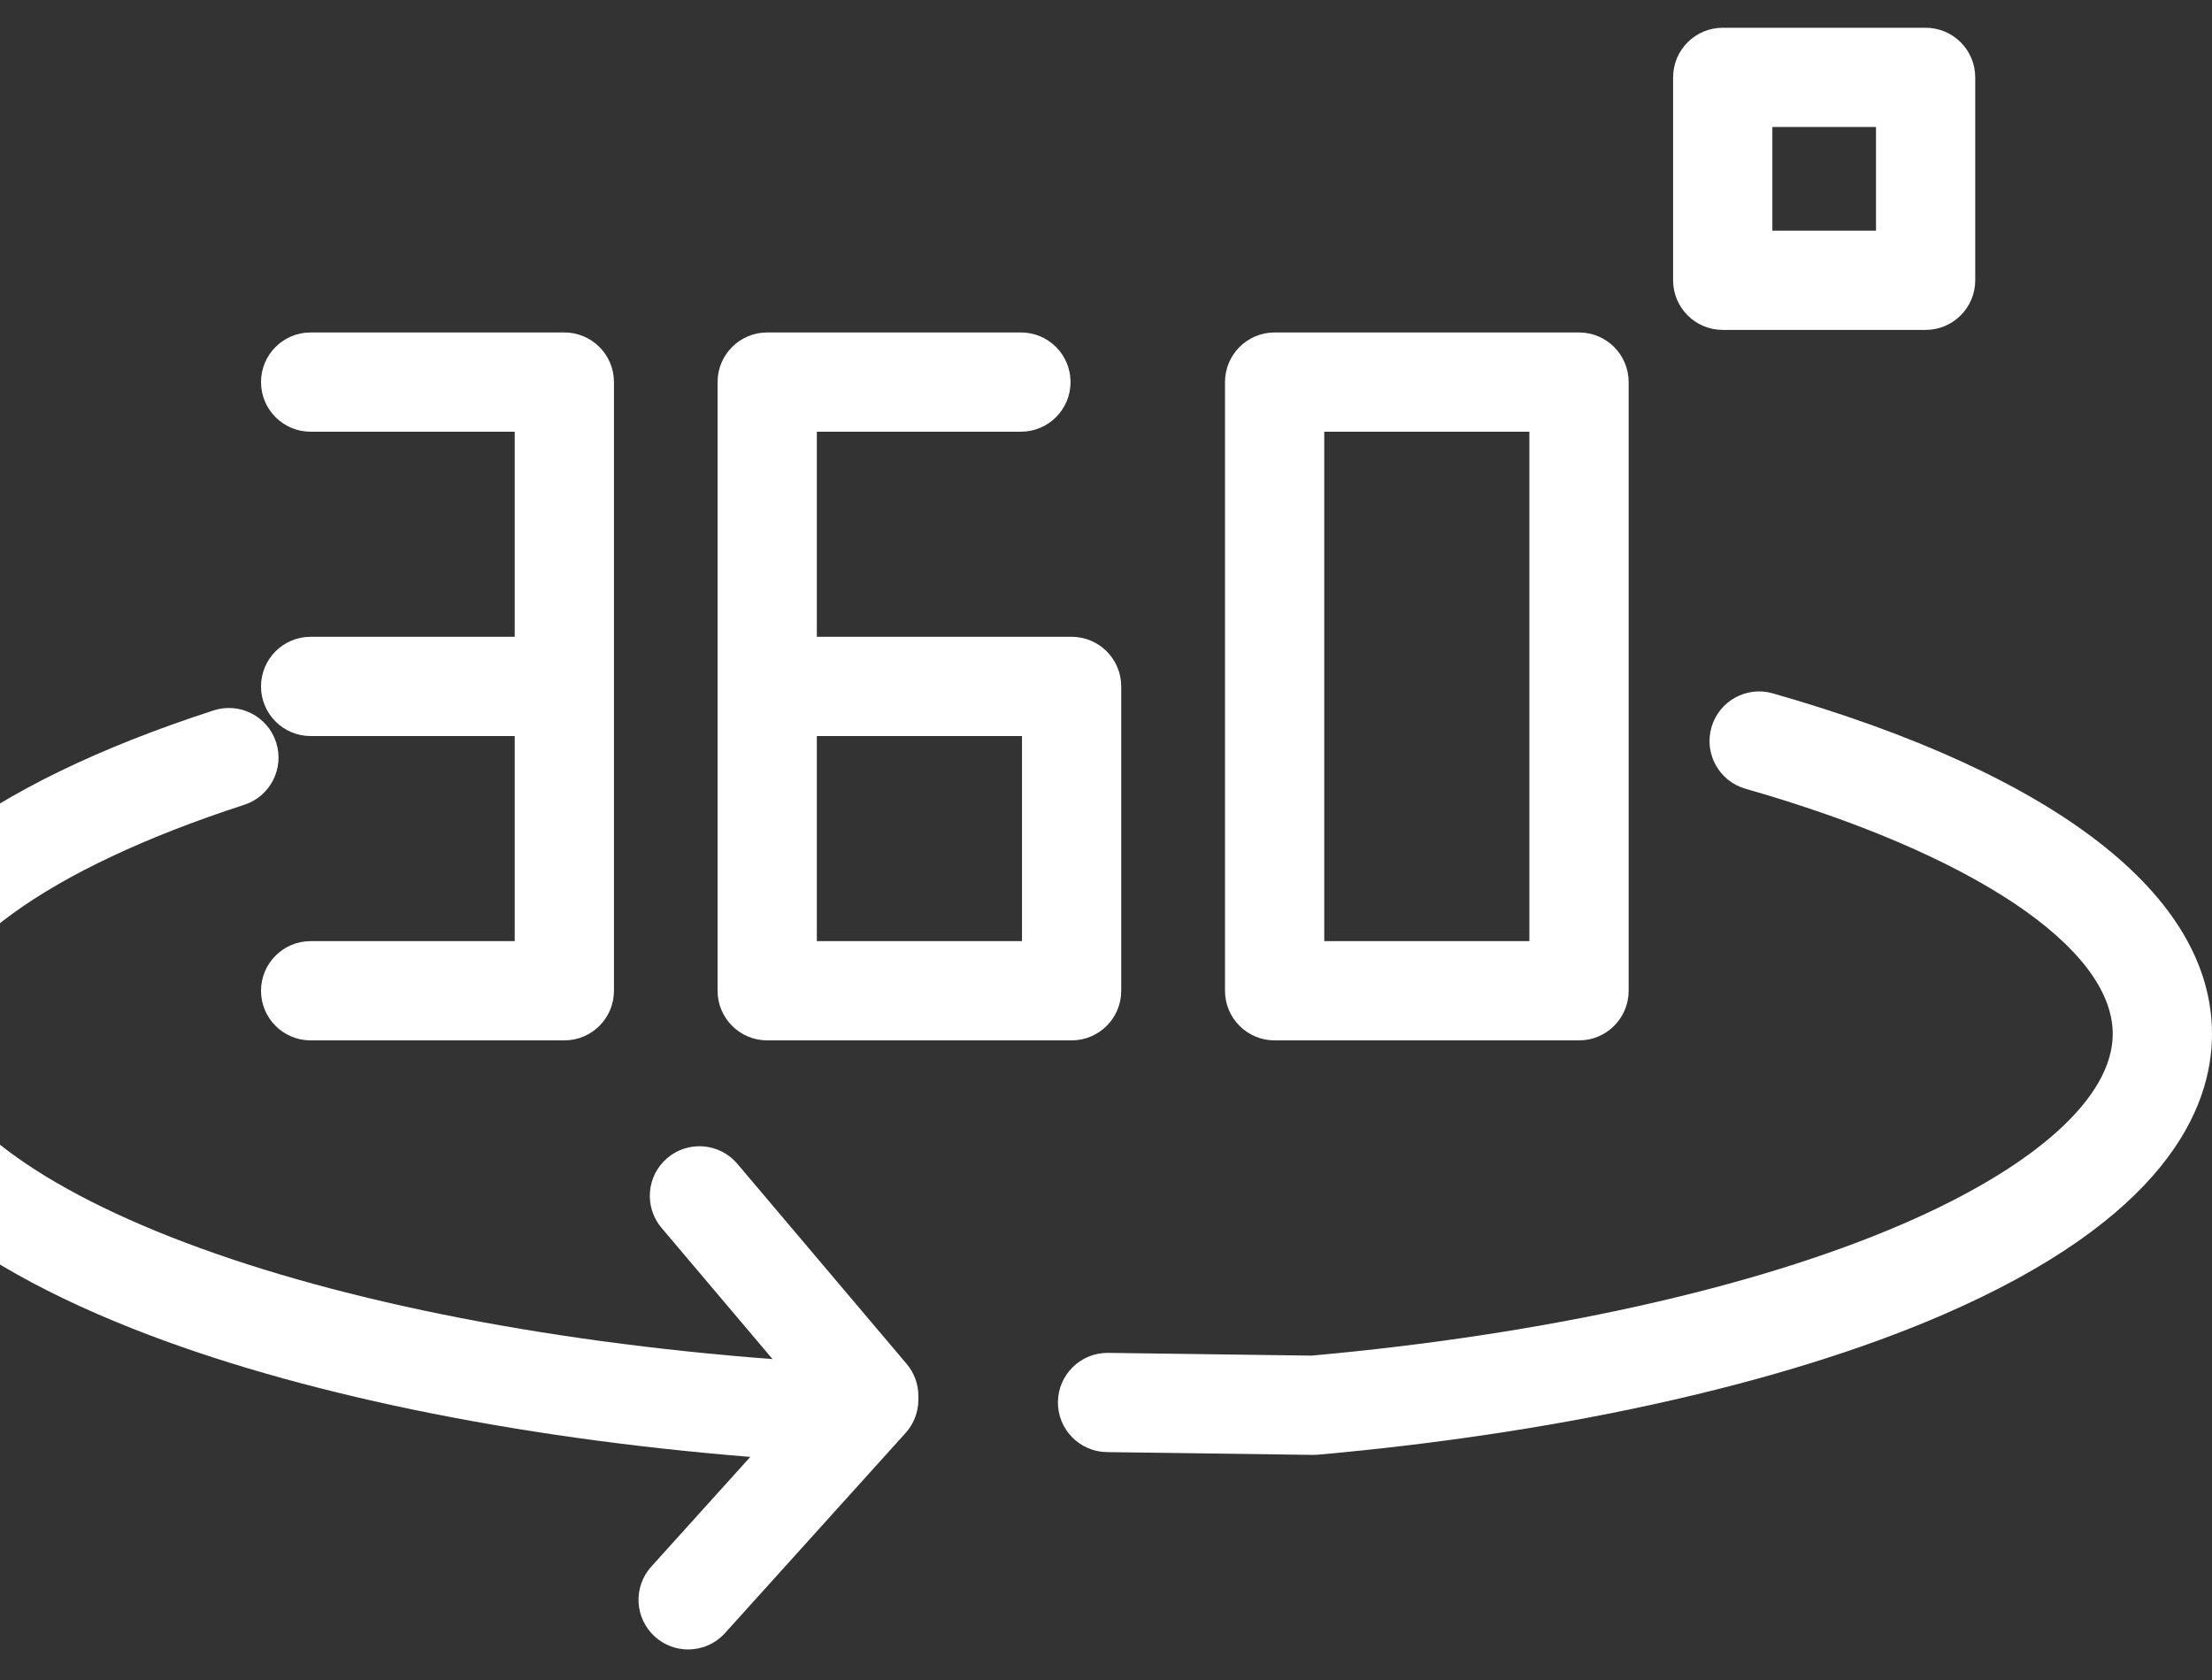 <svg width="104" height="79" viewBox="0 0 104 79" fill="none" xmlns="http://www.w3.org/2000/svg">
<rect x="0" y="0" width="104" height="79" fill="#333333" stroke="none"/>
<g clip-path="url(#clip0)">
<path d="M83.35 32.603C82.111 32.248 80.82 32.965 80.466 34.204C80.111 35.443 80.828 36.735 82.067 37.089C92.717 40.135 99.333 44.553 99.333 48.619C99.333 51.594 95.714 54.861 89.404 57.58C82.462 60.571 72.614 62.76 61.663 63.745L52.105 63.616C52.094 63.616 52.084 63.616 52.073 63.616C50.799 63.616 49.758 64.64 49.74 65.918C49.723 67.206 50.754 68.265 52.042 68.282L61.72 68.413C61.731 68.413 61.741 68.413 61.752 68.413C61.821 68.413 61.89 68.41 61.959 68.404C73.438 67.381 83.841 65.059 91.251 61.865C101.788 57.325 104 52.156 104 48.619C104 42.099 96.666 36.411 83.35 32.603Z" fill="white"/>
<path d="M14.605 29.944C13.316 29.944 12.272 30.989 12.272 32.277C12.272 33.566 13.316 34.611 14.605 34.611H24.2V44.255H14.605C13.316 44.255 12.272 45.3 12.272 46.589C12.272 47.877 13.316 48.922 14.605 48.922H26.533C27.822 48.922 28.866 47.877 28.866 46.589V17.966C28.866 16.678 27.822 15.633 26.533 15.633H14.605C13.316 15.633 12.272 16.678 12.272 17.966C12.272 19.255 13.316 20.3 14.605 20.3H24.2V29.944H14.605Z" fill="white"/>
<path d="M36.072 48.922H50.383C51.671 48.922 52.716 47.877 52.716 46.589V32.278C52.716 30.989 51.672 29.944 50.383 29.944H38.405V20.3H48C49.289 20.3 50.333 19.255 50.333 17.966C50.333 16.678 49.289 15.633 48 15.633H36.072C34.783 15.633 33.738 16.678 33.738 17.966V46.589C33.738 47.877 34.783 48.922 36.072 48.922ZM38.405 34.611H48.05V44.255H38.405V34.611Z" fill="white"/>
<path d="M59.928 48.922H74.24C75.528 48.922 76.573 47.877 76.573 46.589V17.966C76.573 16.678 75.528 15.633 74.24 15.633H59.928C58.64 15.633 57.595 16.678 57.595 17.966V46.589C57.595 47.877 58.64 48.922 59.928 48.922ZM62.262 20.3H71.906V44.255H62.262V20.3Z" fill="white"/>
<path d="M34.667 54.725C33.834 53.742 32.362 53.619 31.378 54.451C30.394 55.283 30.272 56.755 31.104 57.739L36.322 63.909C25.31 63.069 15.336 61.051 8.003 58.157C0.799 55.314 -3.333 51.838 -3.333 48.619C-3.333 44.882 2.205 40.854 11.482 37.845C12.708 37.447 13.379 36.131 12.981 34.905C12.584 33.679 11.268 33.008 10.042 33.406C4.645 35.156 0.366 37.239 -2.678 39.595C-6.209 42.33 -8 45.366 -8 48.619C-8 54.01 -3.058 58.809 6.29 62.498C13.888 65.496 24.076 67.601 35.276 68.508L30.622 73.666C29.759 74.622 29.834 76.098 30.791 76.961C31.238 77.364 31.797 77.562 32.354 77.562C32.991 77.562 33.626 77.302 34.087 76.792L42.577 67.383C42.964 66.954 43.178 66.397 43.178 65.82V65.641C43.178 65.089 42.983 64.556 42.626 64.134L34.667 54.725Z" fill="white"/>
<path d="M80.997 15.513H90.535C91.823 15.513 92.868 14.469 92.868 13.18V3.638C92.868 2.349 91.823 1.305 90.535 1.305H80.997C79.708 1.305 78.663 2.349 78.663 3.638V13.18C78.663 14.469 79.708 15.513 80.997 15.513ZM83.33 5.971H88.202V10.847H83.33V5.971Z" fill="white"/>
</g>
<defs>
<clipPath id="clip0">
<rect width="112" height="80.267" fill="white" transform="translate(-8 -1.633)"/>
</clipPath>
</defs>
</svg>
